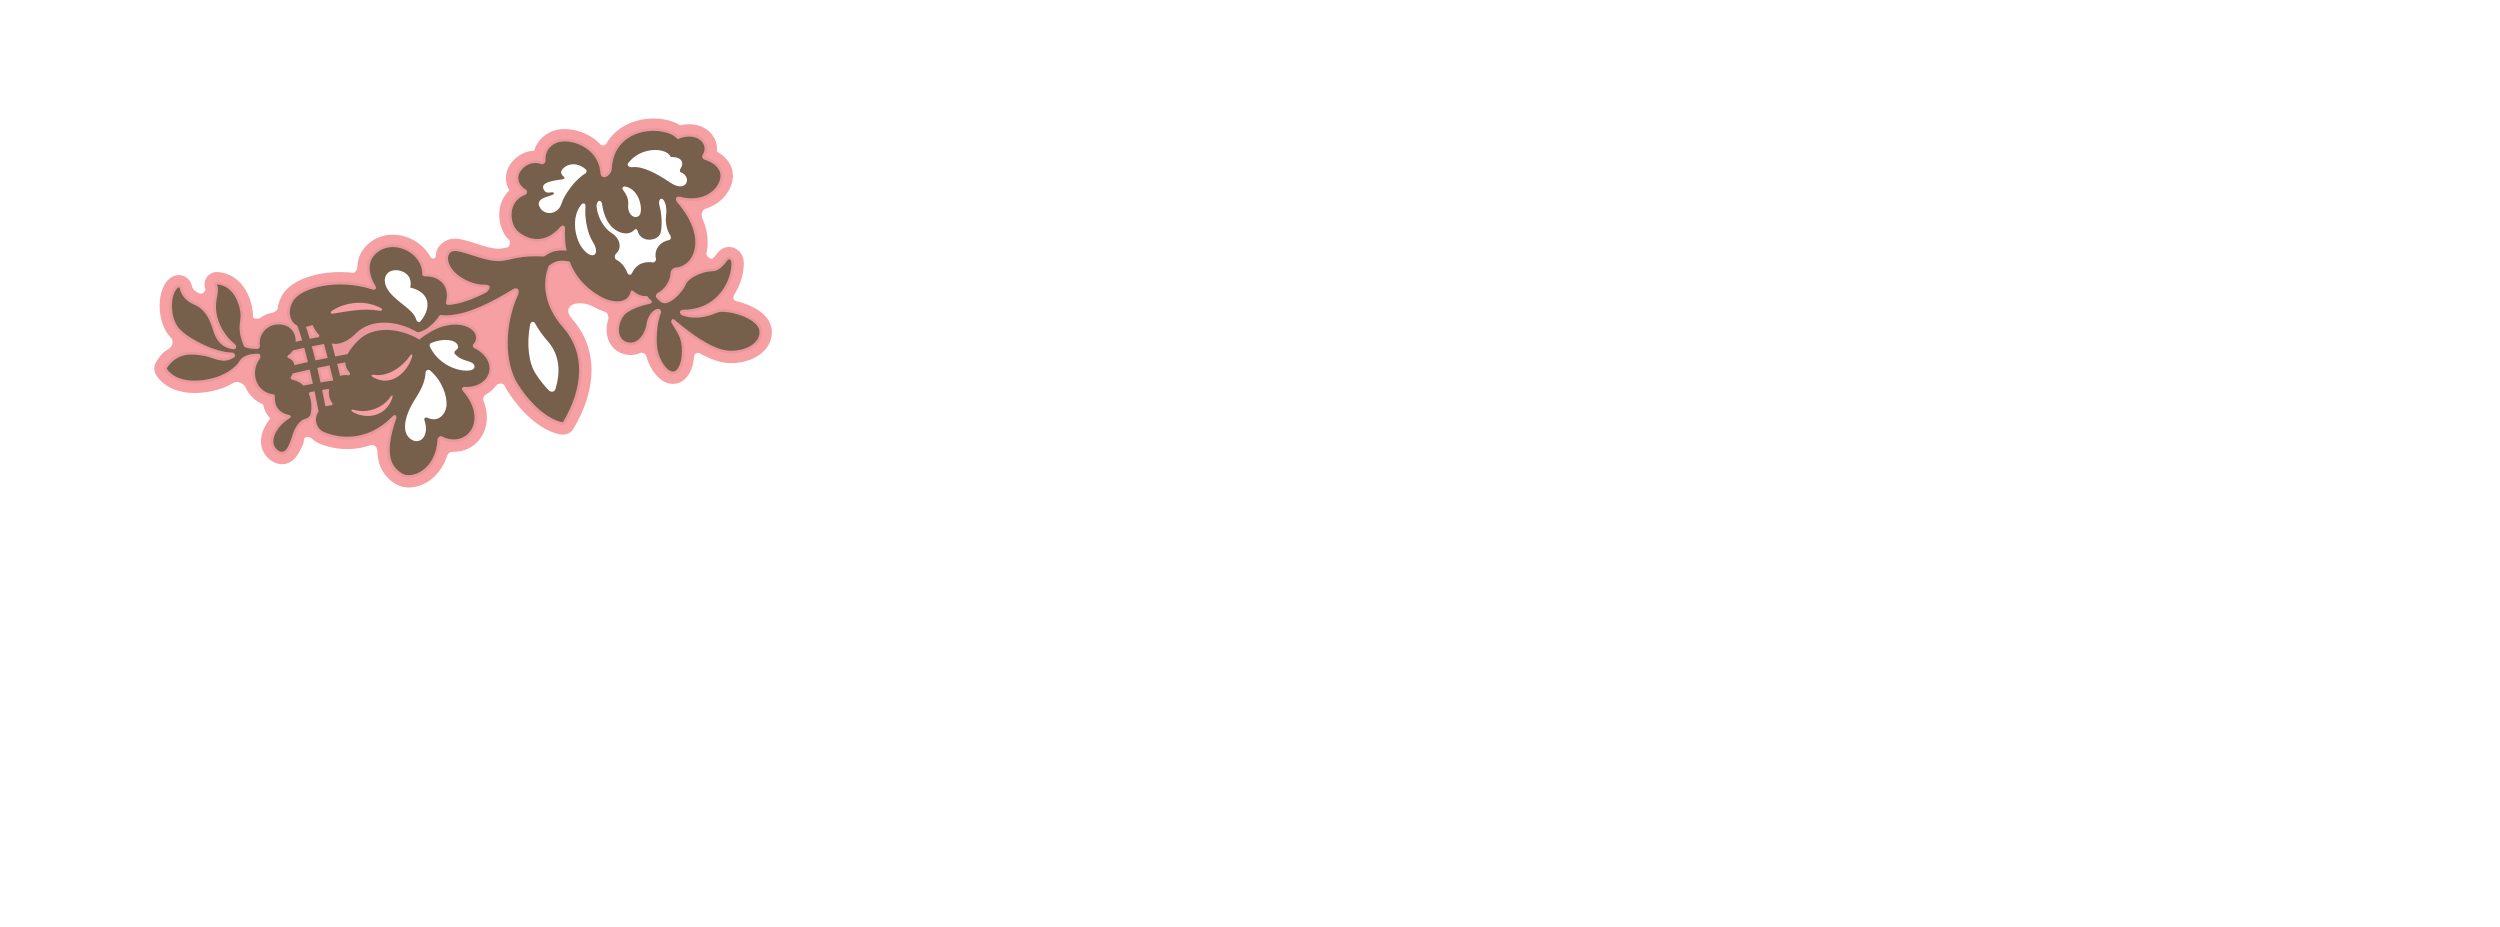 <?xml version="1.0" encoding="utf-8"?>
<!-- Generator: Adobe Illustrator 14.0.0, SVG Export Plug-In . SVG Version: 6.00 Build 43363)  -->
<!DOCTYPE svg PUBLIC "-//W3C//DTD SVG 1.1//EN" "http://www.w3.org/Graphics/SVG/1.1/DTD/svg11.dtd">
<svg version="1.1" id="Layer_2" xmlns="http://www.w3.org/2000/svg" xmlns:xlink="http://www.w3.org/1999/xlink" x="0px" y="0px"
	 width="1821.429px" height="675.658px" viewBox="0 0 1821.429 675.658" enable-background="new 0 0 1821.429 675.658"
	 xml:space="preserve">
<g>
	<path fill="#F6A0A3" d="M562.365,241.301c-0.227-5.263-3.104-12.72-15.522-18.36c-3.213-1.459-6.761-2.644-10.269-3.468
		c-3.221-0.886-2.255-3.667-1.328-5.173c4.487-7.294,6.982-15.862,6.625-23.53c-0.289-6.094-4.979-10.862-10.676-10.863
		c-3.464,0-6.659,1.742-8.767,4.779c-1.817,2.615-3.267,3.677-3.775,3.924c-1.788,0.027-4.418-2.386-3.935-4.429
		c1.34-5.657,1.696-14.202-2.931-24.828c-1.81-4.891,0.985-6.889,2.863-7.503c11.105-3.633,17.959-12.638,19.131-21.225
		c1.263-9.233-4.254-16.277-11.515-20.276c0.402-3.253-0.183-6.588-1.78-9.657c-3.319-6.377-10.169-10.185-18.324-10.185
		c-2.146,0-4.342,0.264-6.569,0.788c-4.994-3.163-11.82-4.951-19.403-4.952c-13.454-0.001-27.365,5.816-34.561,18.438
		c-0.594,1.041-2.959,1.608-3.684,0.826c-1.484-1.604-3.146-3.08-4.976-4.408c-6.269-4.554-14.146-7.165-21.613-7.166
		c-3.248,0-6.205,0.505-8.786,1.502c-6.818,2.643-11.534,7.809-13.347,14.244c-11.195,0.406-18.901,9.538-20.219,16.188
		c-0.915,4.558-0.152,8.946,2.074,12.708c-3.57,3.385-5.949,7.795-6.913,12.958c-1.595,8.544,1.158,18.079,6.693,23.188
		c1.084,1.002,0.807,4.905-1.109,5.339c-1.747,0.396-3.256,0.737-4.737,0.954c-0.546,0.081-1.144,0.121-1.792,0.121
		c-4.794,0-11.184-2.076-16.822-3.908c-5.671-1.842-10.569-3.434-14.945-3.434c-2.038-0.001-3.916,0.351-5.583,1.045
		c-4.681,1.938-8.382,6.211-8.382,11.483c0,2.289-2.979,2.522-3.961,0.692c-1.214-2.262-2.769-4.398-4.643-6.351
		c-5.873-6.122-14.339-9.777-22.647-9.777c-5.448,0-10.668,1.552-15.098,4.489c-6.87,4.554-10.718,11.478-10.834,19.497
		c-0.02,1.373-1.804,3.893-2.847,3.776c-3.143-0.353-6.317-0.53-9.511-0.53c-18.295,0-34.387,5.817-40.995,14.819
		c-2.667,3.64-4.248,7.779-4.711,11.919c-0.09,0.801-2.113,2.539-3.07,2.694c-3.522,0.569-6.774,1.903-9.584,3.923
		c-1.444,1.039-5.358,0.757-5.291-0.794c0.197-4.341-1.115-11.593-4.494-17.965c-4.71-8.883-12.268-14.072-21.28-14.61
		c-0.18-0.01-0.359-0.016-0.537-0.016c-2.902,0-5.64,1.402-7.334,3.785c-1.798,2.53-2.167,5.808-0.974,8.673
		c0.204,0.49-1.353,4.423-4.56,3.057c-4.173-1.778-5.086-4.255-5.277-5.256c-0.89-4.667-4.956-8.053-9.668-8.053
		c-2.053,0-4.087,0.66-5.726,1.859c-2.522,1.842-4.519,4.517-5.929,7.946c-1.45,3.537-2.219,7.873-2.237,12.403
		c-0.035,8.614,2.644,17.929,8.519,23.79c1.455,1.455,1.578,6.007-2.461,8.152c-4.153,2.206-6.624,6.065-8.571,9.152
		c-0.908,1.439-1.37,3.071-1.387,4.705c-0.019,1.749,0.472,3.501,1.469,5.025c5.445,8.32,15.412,12.902,28.065,12.902
		c7.371,0,15.354-1.554,21.903-4.263c2.472-1.023,4.643-2.128,6.544-3.26c2.661-1.583,7.388,0.759,8.521,3.349
		c2.535,5.792,7.106,10.18,12.784,12.482c0.799,4.06,2.607,7.576,5.275,10.344c-3.956,4.662-6.393,9.986-6.754,15.163
		c-0.399,5.698,1.719,10.812,5.962,14.399c2.881,2.428,5.979,3.654,9.218,3.654c3.609,0,8.715-1.501,12.543-8.648
		c1.588-2.964,3.541-6.18,3.541-9.011c0-3.118,4.287-2.316,5.609-1.069c1.687,1.591,3.698,2.907,5.985,3.854
		c3.491,1.447,10.729,3.879,19.946,3.879c4.462,0,9.866-0.58,15.709-2.442c4.948-1.801,6.182,1.885,6.233,3.941
		c0.065,2.61,0.372,5.036,0.919,7.29c2.56,10.546,9.945,15.112,12.372,16.613c2.757,1.704,6.1,2.605,9.667,2.605
		c7.008,0,14.192-3.319,19.71-9.107c2.829-2.968,6.078-7.503,8.141-13.98c1.234-3.215,3.572-2.938,4.917-2.938
		c9.504,0,17.837-5.372,21.746-14.02c3.155-6.981,3.05-14.975-0.055-22.87c-0.999-2.333,0.488-4.229,1.427-4.738
		c3.098-1.678,5.73-3.931,7.728-6.64c1.44-1.952,5.032-1.982,6.102,0.115c0.776,1.521,1.617,2.979,2.522,4.371
		c11.836,18.182,23.594,25.845,31.373,29.072c4.203,1.74,7.056,2.097,7.83,2.164c0.264,0.023,0.525,0.034,0.786,0.034
		c3.151,0,6.099-1.654,7.73-4.395c17.778-29.847,17.483-58.865-0.811-79.615c-9.374-10.634,5.032-15.126,15.943-8.867
		c2.656,1.525,5.453,2.71,8.257,3.517c1.258,0.362,2.45,3.632,1.974,5.104c-1.213,3.738-1.62,7.758-1.001,11.51
		c1.14,6.913,5.687,12.15,12.162,14.008c1.695,0.487,3.412,0.734,5.101,0.734c2.657,0,5.055-0.584,7.194-1.576
		c1.175-0.544,3.766,0.671,4.111,1.982c2.84,10.759,10.405,20.637,19.479,20.637c0.345,0,0.692-0.015,1.034-0.045
		c8.001-0.699,13.32-8.236,14.373-19.534c0-3.42,3.107-3.283,4.522-2.495c5.111,2.847,9.824,4.804,14.188,5.904
		c2.708,0.683,5.588,1.028,8.562,1.028c9.51,0,18.438-3.394,23.883-9.077c3.53-3.686,5.435-8.117,5.554-12.882
		C562.387,242.176,562.383,241.74,562.365,241.301z M281.426,210.167c-1.502-2.843-2.248-6.364-0.82-9.391
		c2.192-4.65,7.996-5.18,12.342-3.589c5.084,1.861,7.536,6.649,6.508,11.897c3.965,1.049,8.043,2.917,10.477,6.362
		c2.169,3.072,2.438,6.927,1.461,10.493c-0.686,2.502-1.916,4.84-3.455,6.919c-0.673,0.91-1.432,2.243-2.709,2.243
		c-1.237,0-2.13-0.849-2.43-1.987c-1.247-4.731-5.851-7.909-9.464-10.793C288.964,218.833,284.092,215.213,281.426,210.167z
		 M323.119,302.373c-1.367,1.722-3.257,3.026-5.434,3.452c-1.304,0.256-2.651,0.188-3.941-0.119
		c-0.692-0.165-1.367-0.396-2.02-0.677c-0.515-0.221-1.076-0.493-1.638-0.248c-1.136,0.495,0.152,2.968,0.333,3.799
		c0.293,1.355,0.448,2.745,0.413,4.133c-0.062,2.503-0.761,5.093-2.464,6.989c-3.642,4.058-9.553,1.914-12.12-2.217
		c-2.147-3.455-1.939-7.837-1.092-11.66c0.925-4.178,2.665-8.189,4.787-11.893c2.631-4.592,5.742-8.892,7.685-13.853
		c0.916-2.34,1.543-4.782,1.832-7.28c0.139-1.193-0.076-2.539,1.044-3.299c0.859-0.583,2.208-0.805,3.058-0.085
		c6.23,5.266,10.757,13.015,12.017,21.104C326.223,294.665,325.812,298.981,323.119,302.373z M345.729,268.717
		c-1.645,2.27-5.701,1.976-8.169,1.701c-5.667-0.629-11.213-2.953-15.73-6.409c-3.702-2.832-6.708-6.495-8.813-10.65
		c-0.571-1.127-0.797-2.554,0.258-3.503c0.968-0.871,2.718-1.214,3.941-1.573c2.837-0.833,5.826-1.285,8.785-1.088
		c2.238,0.148,4.664,0.663,6.443,2.115c1.49,1.217,2.581,3.491,1.184,5.18c-0.529,0.64-2.08,1.371-2.086,2.253
		c-0.006,0.92,1.194,1.804,1.81,2.315c2.092,1.738,4.662,2.637,7.215,3.46c1.616,0.521,3.56,1.003,4.763,2.288
		C346.249,265.787,346.551,267.581,345.729,268.717z M453.113,136.63c0.418-1.073,1.648-1.399,2.68-1.192
		c4.444,0.894,7.813,4.275,9.684,8.278c1.173,2.511,1.876,5.299,1.983,8.069c0.077,1.977-0.034,4.711-1.815,5.982
		c-2.291,1.634-5.087,0.673-6.691-1.421c-1.594-2.08-2.025-4.858-1.749-7.41c0.063-0.575,0.073-1.156,0.033-1.733
		c-0.188-2.736-1.432-5.309-2.983-7.527C453.63,138.784,452.652,137.813,453.113,136.63z M405.125,283.765
		c-0.879,2.116-3.469,2.802-5.269,1.316c-1.874-1.546-3.472-3.656-4.985-5.542c-3.008-3.746-5.941-7.718-7.644-12.247
		c-3.564-9.477-3.407-20.332-1.63-30.167c0.146-1.178,0.596-2.578,1.811-3.044c1.084-0.416,2.279,0.201,2.821,1.183
		c2.439,4.427,5.369,8.581,8.671,12.405c2.704,3.132,4.99,6.47,6.463,10.362C408.501,266.322,407.684,275.439,405.125,283.765z
		 M410.159,146.848c-0.856,2.094-1.396,4.155-2.979,5.864c-1.504,1.622-3.547,2.688-5.749,2.942
		c-2.27,0.263-4.604-0.325-6.405-1.752c-1.808-1.432-3.552-4.109-2.896-6.502c0.62-2.263,3.097-3.412,5.102-4.169
		c1.154-0.437,2.339-0.784,3.512-1.165c0.48-0.155,2.217-0.499,2.38-1.092c-0.334-0.803-1.922-0.279-2.543-0.205
		c-0.899,0.109-1.821,0.113-2.672-0.236c-1.581-0.646-2.825-2.606-2.764-4.308c0.129-3.626,5.829-4.604,8.492-5.12
		c1.261-0.244,2.531-0.44,3.803-0.614c0.981-0.134,2.236-0.085,3.105-0.619c0.746-0.459-0.663-1.236-0.976-1.564
		c-0.676-0.71-1.145-1.601-1.234-2.586c-0.181-1.985,1.821-3.8,3.321-4.771c1.795-1.163,3.941-1.771,6.077-1.771
		c2.572,0,5.049,0.867,7.215,2.22c0.93,0.581,2.547,1.398,2.813,2.555c0.227,0.979-0.129,2.378-1.06,2.895
		c-3.494,1.947-6.416,4.998-8.968,8.03C414.71,138.474,411.945,142.482,410.159,146.848z M433.973,185.406
		c-1.521,1.896-4.216,0.947-5.895-0.162c-1.973-1.303-3.625-3.154-4.909-5.128c-2.261-3.474-3.629-7.547-4.297-11.62
		c-0.729-4.439-0.617-9.111,0.803-13.408c0.706-2.134,1.745-4.16,3.128-5.936c0.728-0.935,1.824-1.828,3.079-1.279
		c0.996,0.438,1.294,1.569,1.192,2.568c-0.615,6.033,0.247,12.401,2.014,18.18c0.922,3.015,2.293,5.623,3.839,8.345
		C434.201,179.208,435.881,183.031,433.973,185.406z M487.826,175.301c-1.168,0.412-2.354,0.617-3.487,1.156
		c-2.178,1.034-4.071,2.685-5.188,4.841c-0.67,1.295-1.049,2.739-1.086,4.198c-0.031,1.24,0.569,2.549,0.354,3.753
		c-0.213,1.196-1.241,2.439-2.538,2.439c-1.262,0-2.504-0.229-3.776-0.168c-2.138,0.101-4.263,0.62-6.107,1.729
		c-1.836,1.104-3.284,2.729-4.361,4.567c-0.583,0.994-0.949,2.46-2.191,2.811c-1.147,0.324-2.325-0.48-2.747-1.529
		c-1.607-3.985-4.127-7.407-7.958-9.456c-1.168-0.627-1.45-2.111-1.224-3.316c0.252-1.334,1.219-1.962,1.985-2.983
		c1.519-2.022,1.796-4.596,0.992-6.964c-0.816-2.407-2.559-4.449-4.625-5.89c-1.827-1.273-3.485-2.458-4.952-4.168
		c-3.43-3.996-5.791-9.087-6.577-14.296c-0.288-1.91-0.452-6.207,2.513-6.207c2.477,0,2.397,3.744,2.729,5.398
		c0.938,4.676,2.657,9.435,5.859,13.057c3.129,3.539,8.613,6.506,13.384,4.817c1.018-0.36,1.951-0.936,2.74-1.672
		c0.766-0.715,1.604-1.422,2.652-0.667c0.928,0.667,1.005,2.175,1.509,3.148c0.462,0.889,1.084,1.694,1.848,2.345
		c3.377,2.88,9.872,2.547,12.52-1.225c0.987-1.407,1.166-3.37,1.318-5.031c0.222-2.421,0.192-4.868,0.019-7.291
		c-0.19-2.674-0.567-5.346-1.211-7.95c-0.436-1.766-1.438-6.027,1.453-6.439c2.593-0.369,3.702,4.027,4.036,5.87
		c0.458,2.528,0.315,5.124,0.013,7.661c-0.288,2.437-0.066,4.938,0.503,7.318c0.32,1.342,0.759,2.658,1.336,3.912
		c0.493,1.073,1.385,2.095,1.645,3.251C489.462,173.476,489.027,174.878,487.826,175.301z M500.987,131.801
		c-0.325,3.274-3.445,4.809-6.454,4.42c-3.987-0.516-7.263-3.351-10.557-5.423c-3.387-2.131-6.874-4.137-10.541-5.75
		c-2.408-1.059-4.909-1.96-7.497-2.458c-1.207-0.232-2.435-0.374-3.664-0.374c-1.235,0-2.47,0.323-3.657-0.152
		c-1.102-0.439-2.162-1.549-1.727-2.822c0.37-1.085,1.521-2.131,2.303-2.94c1.705-1.763,3.693-3.242,5.853-4.402
		c3.749-2.015,8.049-3.136,12.311-3.136c4.103,0,9.7,1.021,11.692,5.151c2.637-0.045,6.011,0.323,7.678,2.67
		c0.951,1.339,1.027,3.055,0.524,4.583c-0.213,0.647-2.304,3.467-1.026,3.938C498.994,126.129,501.295,128.697,500.987,131.801z"/>
	<path fill="#E9989C" d="M231.252,245.802c0.292-0.054,0.58-0.106,0.866-0.158c0.538-0.098,0.722-1.132,0.315-1.576
		c-2.009-2.177-3.625-4.679-4.725-7.319c-1.736,0.719-3.344,1.151-4.825,1.343c0.938,2.664,1.873,5.614,2.797,8.77
		C227.566,246.494,229.448,246.138,231.252,245.802z M226.669,239.265c0.851,1.674,1.899,3.288,3.103,4.779
		c-0.886,0.166-1.786,0.337-2.691,0.511c-0.529-1.755-1.053-3.409-1.566-4.95C225.896,239.504,226.282,239.391,226.669,239.265z
		 M247.771,273.847c1.153-0.382,2.418-0.593,3.791-0.593c0.61,0,1.243,0.042,1.896,0.129c0.116,0.016,0.226,0.022,0.331,0.022
		c1.229,0,1.702-1.008,0.721-2.145c-1.758-2.039-2.957-4.368-2.924-7.235c-0.951,0.175-1.923,0.356-2.942,0.546
		c-0.966,0.182-1.979,0.375-2.998,0.57c0.6,2.403,1.187,4.796,1.745,7.112C247.523,272.798,247.645,273.312,247.771,273.847z
		 M249.014,266.538c0.266-0.05,0.529-0.099,0.789-0.147c0.333,1.685,1.051,3.297,2.166,4.868c-0.136-0.003-0.271-0.005-0.406-0.005
		c-0.786,0-1.558,0.061-2.311,0.182c-0.374-1.548-0.761-3.13-1.155-4.725C248.406,266.652,248.712,266.595,249.014,266.538z
		 M215.685,271.552c-0.795,0.194-1.582,0.391-2.363,0.587c-0.443,0.993-0.97,1.963-1.529,2.872c-0.297,0.48,0.468,1.513,1.119,1.633
		c3.357,0.611,6.074,2.159,8.197,4.276c2.327-0.492,4.633-0.946,6.863-1.355c-0.73-3.34-1.506-6.809-2.328-10.319
		C222.282,269.988,218.928,270.757,215.685,271.552z M221.717,278.749c-2.166-1.915-4.689-3.216-7.526-3.881
		c0.188-0.341,0.367-0.681,0.535-1.019c0.475-0.118,0.952-0.236,1.432-0.354c2.423-0.594,5.05-1.208,7.986-1.867
		c0.459,1.992,0.933,4.094,1.431,6.351C224.294,278.225,223.004,278.482,221.717,278.749z M526.403,225.174
		c-1.917,0-3.467,0.239-4.605,0.711c-3.214,1.328-8.578,3.545-15.043,3.545c-2.896,0-5.753-0.454-8.489-1.349
		c-0.351-0.115-0.572-0.256-0.706-0.373c0.081-0.012,0.18-0.02,0.298-0.02c10.679,0,19.906-3.774,26.722-10.915
		c8.091-8.477,10.604-19.129,10.3-25.676c-0.111-2.35-1.73-4.189-3.685-4.189c-0.667,0-1.946,0.23-3.015,1.769
		c-1.795,2.583-5.384,6.921-9.234,6.932c-8.067,0.028-18.845,5.468-20.969,10.583c-1.701,4.104-8.262,12.115-13.63,12.758
		c-0.694-0.18-1.419-0.41-1.69-0.538c-1.021-0.876-1.943-1.755-2.748-2.62c0.031-0.158,0.093-0.346,0.156-0.468
		c6.228-3.48,10.276-9.958,10.607-16.983c0.188-0.415,0.979-1.194,1.398-1.376c6.223-0.25,11.808-4.319,14.596-10.645
		c2.322-5.27,5.835-19.735-11.677-40.175c-0.325-0.379-0.465-0.681-0.518-0.865c0.011,0,0.022,0,0.034,0
		c0.145,0,0.313,0.023,0.5,0.071c3.047,0.772,6.027,1.164,8.858,1.164c7.964,0,13.243-3.019,16.27-5.551
		c3.711-3.105,6.158-7.219,6.713-11.286c1.039-7.594-5.622-13.086-12.685-15.16c-0.439-0.129-0.559-0.436-0.578-0.558
		c2.106-3.075,2.368-6.819,0.694-10.036c-2.091-4.018-6.62-6.417-12.116-6.417c-2.54,0-5.219,0.505-7.981,1.505
		c-3.655-3.526-10.361-5.668-17.991-5.669c-14.123-0.001-31.099,7.605-32.46,29.045c-0.002,0.028-0.003,0.057-0.003,0.084
		c-0.061,2.812-2.387,4.605-3.583,4.605c-0.634,0-0.677-1.102-0.69-1.463c-0.002-0.031-0.004-0.061-0.006-0.091
		c-1.435-16.891-17.289-24.489-28.09-24.49c-2.383,0-4.49,0.347-6.264,1.032c-6.527,2.53-10.135,8.149-9.653,15.032
		c0.013,0.187-0.253,0.458-0.428,0.527c-1.678-0.57-3.362-0.858-5.01-0.859c-8.031-0.001-13.39,6.779-14.133,10.575
		c-0.591,2.924-0.587,8.453,6.106,12.496c0.009,0.01,0.017,0.052,0,0.099c-0.008,0.021-0.025,0.065-0.125,0.105
		c-5.848,2.311-9.685,6.886-10.804,12.88c-1.139,6.104,0.821,13.31,4.56,16.761c1.651,1.525,7.674,6.502,15.815,6.502
		c6.58,0,12.699-3.152,18.193-9.37c-0.198,4.756,0.045,9.327,0.726,13.631c-0.307-0.01-0.609-0.015-0.908-0.015
		c-3.091,0-5.965,0.535-8.541,1.591c-1.098,0.457-2.143,1.041-3.022,1.553c-0.69,0.403-1.418,0.855-2.089,1.279
		c-1.798-0.077-3.542-0.116-5.193-0.116c-9.34,0-14.857,1.25-19.291,2.255c-1.811,0.41-3.521,0.798-5.273,1.053
		c-0.872,0.128-1.813,0.194-2.802,0.194c-5.902,0-12.853-2.258-18.984-4.25c-5.106-1.659-9.515-3.092-12.784-3.092
		c-1.125,0-2.071,0.166-2.892,0.507c-2.614,1.083-4.178,3.662-4.179,6.898c-0.001,5.86,5.154,13.912,16.675,18.689
		c3.905,1.62,7.673,2.441,11.201,2.441c0.217,0,0.433-0.003,0.647-0.009c0.109-0.003,0.215-0.004,0.319-0.004
		c0.726,0,1.163,0.075,1.408,0.142c-0.255,0.622-1.089,1.617-1.535,1.914c-7.695,3.877-14.552,6.5-20.382,7.795
		c-1.976,0.441-3.872,0.736-5.637,0.877c-0.029,0.002-0.058,0.005-0.086,0.009c0.635-2.625,0.782-5.099,0.438-7.361
		c-1.606-10.649-11.415-13.492-16.957-13.493c-0.287,0-0.562,0.007-0.823,0.02c-0.011-4.952-2.058-9.793-5.815-13.71
		c-4.58-4.773-11.158-7.623-17.597-7.624c-4.067,0-7.95,1.148-11.229,3.323c-10.802,7.159-8.626,19.31-3.481,27.539
		c0.009,0.015,0.018,0.029,0.027,0.043c-0.03-0.009-0.062-0.019-0.093-0.029c-7.547-2.418-15.458-3.644-23.513-3.644
		c-15.645,0-30.183,4.919-35.352,11.961c-4.088,5.578-4.617,12.98-1.287,18.002c0.963,1.442,2.187,2.599,3.647,3.449
		c0.492,1.301,1.002,2.754,1.53,4.352c-1.296-3.384-3.844-6.105-7.256-7.52c-1.404-0.583-2.973-0.944-4.662-1.073
		c-0.481-0.036-0.961-0.054-1.429-0.054c-4.868,0-9.196,1.929-12.188,5.432c-2.911,3.41-4.255,8.042-3.615,12.43
		c-0.068,0.021-0.191,0.045-0.39,0.045c-3.847,0-6.602-0.7-7.564-1.186c-3.519-8.659-2.97-12.888-2.438-16.979
		c0.15-1.155,0.305-2.35,0.359-3.601c0.15-3.295-0.939-9.205-3.684-14.383c-3.574-6.739-8.938-10.509-15.513-10.901
		c-0.04-0.003-0.08-0.004-0.12-0.004c-0.645,0-1.253,0.312-1.629,0.841c-0.4,0.562-0.481,1.291-0.217,1.927
		c1.012,2.43,0.608,4.666,0.049,7.76c-0.565,3.132-1.269,7.03-0.546,12.234c1.278,9.152,6.753,18.501,14.314,24.468
		c0.001,0.007,0.002,0.014,0.003,0.021c-7.714-1.242-10.18-5.753-11.884-9.899c-0.303-0.733-0.626-1.731-1-2.887
		c-1.875-5.794-5.011-15.493-14.639-19.484c-7.339-3.044-9.07-8.295-9.473-10.412c-0.266-1.391-1.414-2.362-2.792-2.362
		c-0.578,0-1.144,0.181-1.592,0.509c-1.469,1.072-2.677,2.741-3.588,4.958c-3.28,8.004-2.136,21.707,4.75,28.576
		c7.927,7.93,25.874,16.967,39.276,17.509c-1.916,1.227-3.888,1.825-6.015,1.825c-2.668,0-5.375-0.927-7.992-1.822
		c-1.988-0.681-4.045-1.385-6.11-1.695l-0.958-0.147c-2.265-0.353-5.085-0.792-8.16-0.792c-8.805,0-15.378,3.636-20.097,11.117
		c-0.417,0.662-0.41,1.507,0.019,2.162c5.266,8.046,14.983,9.735,22.208,9.735c6.392,0,13.579-1.395,19.227-3.731
		c10.894-4.507,14.603-10.71,15.057-11.535c0.282-0.455,0.622-0.867,1.064-1.293c2.094-2.003,5.604-3.04,10.433-3.079
		c-0.005,0.164-0.033,0.354-0.077,0.479c-4.13,5.675-5.021,13.013-2.323,19.179c2.369,5.412,7.047,8.978,12.91,9.877
		c-0.258,9.929,5.958,13.438,10.356,14.675c-6.558,4.477-10.987,10.94-11.393,16.732c-0.242,3.464,0.968,6.426,3.499,8.565
		c1.575,1.328,3.155,2,4.698,2c5.286,0,7.677-7.404,9.422-12.811c0.412-1.274,0.8-2.479,1.142-3.302
		c1.549-3.736,4.463-7.715,7.482-8.183c1.418-0.22,4.208-2.274,4.676-4.072c0.88-3.406,1.039-7.074,0.502-10.609
		c0.478,2.352,0.946,4.709,1.419,7.134c-0.754,1.218-1.279,2.536-1.563,3.931c-1.199,5.714,1.792,11.299,7.275,13.57
		c3.013,1.25,9.263,3.347,17.267,3.347c8.584,0,21.213-2.502,33.219-14.235c-9.086,27.094-2.238,35.777,5.696,40.684
		c1.649,1.02,3.719,1.559,5.985,1.559c8.907,0,21.883-8.652,22.879-27.89c0.068-0.15,0.29-0.371,0.482-0.494
		c3.111,1.565,6.273,2.357,9.407,2.357c6.718,0,12.606-3.795,15.368-9.903c3.766-8.332,1.164-18.9-6.954-28.37
		c0.263,0.007,0.525,0.011,0.786,0.011c9.27,0,16.679-4.979,18.438-12.388c1.396-5.883-0.962-14.102-11.714-19.63
		c2.335-2.766,2.918-6.084,1.587-9.206c-2.136-5.009-8.556-8.247-16.355-8.248c-5.316,0-11.05,1.479-16.735,4.3
		c2.318-2,4.541-4.454,6.456-7.15c1.12,0.104,2.239,0.156,3.339,0.156c0.48,0,0.962-0.01,1.445-0.03
		c7.11-0.305,15.134-2.428,24.534-6.488c7.183-3.114,14.987-7.289,23.862-12.763c0.578-0.355,0.926-0.395,1.049-0.395
		c0.063,0,0.088,0.01,0.088,0.01c0.083,0.103,0.222,0.778-0.283,1.893c-10.357,22.87-10.178,51.3,0.426,67.601
		c10.858,16.679,21.322,23.575,28.188,26.423c3.431,1.421,5.53,1.637,5.759,1.656c0.058,0.005,0.116,0.008,0.175,0.008
		c0.699,0,1.354-0.368,1.717-0.977c16.12-27.061,16.103-53.086-0.047-71.404c-11.798-13.383-15.529-28.813-10.292-42.436
		c0.484-0.31,0.94-0.597,1.36-0.851c1.273-0.784,2.137-1.229,2.409-1.339c1.143-0.479,2.589-0.727,4.215-0.727
		c0.987,0,2.039,0.089,3.125,0.264c0.321,0.05,0.653,0.11,1.004,0.18c4.326,10.708,11.813,19.004,22.856,25.34
		c4.25,2.439,9.063,3.839,13.204,3.839c5.768,0,9.86-2.604,11.382-7.186c2.711,2.161,5.99,3.332,9.502,3.396
		c0.476,0.619,1.004,1.212,1.593,1.789c-4.792,0.926-11.79,3.308-16.469,6.551c-4.606,3.194-7.549,10.674-6.56,16.674
		c0.709,4.303,3.262,7.292,7.187,8.418c1.068,0.307,2.135,0.462,3.17,0.462c9.081,0,13.168-11.238,13.555-15.111
		c0.249-2.596,2.224-8.495,6.479-9.528c0.061,0.041,0.125,0.102,0.15,0.157c0.017,0.036-0.021,0.134-0.033,0.163
		c-2.499,6.025-3.777,17.205-2.909,25.449c1.054,10.049,7.762,19.913,13.542,19.913c0.145,0,0.287-0.006,0.428-0.019
		c5.535-0.483,8.913-9.068,8.029-20.412c-0.494-6.401-3.088-10.547-5.596-14.557c-0.305-0.486-0.613-0.98-0.921-1.481
		c13.528,11.354,24.922,18.251,33.89,20.511c2.149,0.542,4.454,0.816,6.851,0.816c7.524,0,14.739-2.651,18.828-6.92
		c2.499-2.609,3.745-5.738,3.603-9.048C554.932,231.411,536.367,225.174,526.403,225.174z M532.94,255.569
		c-2.177,0-4.335-0.245-6.361-0.755c-10.103-2.546-22.626-11.101-35.081-21.791c-0.413-0.355-0.811-0.509-1.159-0.509
		c-1.109,0-1.729,1.556-0.81,3.155c3.074,5.333,6.621,9.355,7.193,16.767c0.804,10.317-2.16,17.91-6.21,18.264
		c-0.083,0.007-0.167,0.011-0.253,0.011c-4.07,0-10.516-8.231-11.553-18.123c-0.868-8.245,0.468-18.929,2.768-24.475
		c0.758-1.832-0.919-3.118-1.918-3.118c-0.067,0-0.132,0.006-0.191,0.018c-5.619,1.1-8.017,8.136-8.325,11.346
		c-0.337,3.377-4.068,13.31-11.564,13.31c-0.826,0-1.7-0.121-2.618-0.385c-9.229-2.648-6.461-17.074-0.039-21.527
		c4.587-3.18,11.77-5.545,16.241-6.33c1.786-0.313,2.442-1.55,1.199-2.636c-0.972-0.853-1.896-1.838-2.687-3.032
		c-0.236,0.011-0.473,0.017-0.709,0.017c-3.027,0-6.019-0.928-8.58-2.976c-0.549-0.439-1.348-1.164-1.979-1.164
		c-0.428,0-0.778,0.333-0.922,1.312c-1.121,4.648-5,6.615-9.712,6.615c-3.863,0-8.287-1.322-12.209-3.574
		c-6.209-3.562-16.867-10.83-22.38-25.331c-0.712-0.167-1.433-0.316-2.157-0.43c-1.169-0.188-2.329-0.289-3.443-0.289
		c-1.826,0-3.532,0.271-4.959,0.871c-0.453,0.182-1.452,0.714-2.701,1.484c-0.587,0.355-1.242,0.772-1.947,1.227
		c-5.127,12.663-3.44,29.376,10.415,45.093c16.248,18.429,14.883,43.786-0.171,69.058c0,0-1.922-0.168-5.166-1.511
		c-5.969-2.476-16.397-8.954-27.277-25.667c-10.616-16.318-10.018-44.186-0.281-65.685c1.198-2.645,0.278-4.728-1.627-4.728
		c-0.611,0-1.323,0.214-2.099,0.692c-7.44,4.589-15.523,9.125-23.605,12.629c-8.098,3.498-16.186,5.998-23.823,6.326
		c-0.456,0.019-0.91,0.028-1.363,0.028c-1.455,0-2.893-0.096-4.31-0.273c-2.935,4.4-6.768,8.229-10.501,10.472
		c-2.101,1.243-4.168,2.012-6.013,2.101c-7.338-4.397-15.975-6.979-24.129-6.979c-7.627,0-14.833,2.26-20.15,7.404
		c-0.709,0.683-1.405,1.33-2.082,1.984c-3.829,3.397-8.646,6.113-13.288,6.113c-0.895,0-1.783-0.101-2.657-0.317
		c0.404,1.443,0.811,2.92,1.222,4.457c0.431,1.616,0.863,3.276,1.295,4.952c3.29-0.633,6.322-1.196,8.991-1.68
		c1.478-2.915,4-6.264,7.981-10.207c5.309-5.149,12.508-7.411,20.136-7.411c8.152,0,16.795,2.583,24.139,6.985
		c2.669-2.167,5.279-3.953,7.836-5.413c6.869-3.944,13.199-5.496,18.468-5.495c12.272,0.001,18.771,8.423,12.816,14.633
		c-0.456,0.477,0.026,2.09,0.774,2.464c18.725,9.419,12.186,28.374-5.546,28.374c-0.519,0-1.049-0.016-1.587-0.049
		c-0.035-0.002-0.068-0.003-0.102-0.003c-1.377,0-2.021,1.741-1.01,2.889c15.927,18.094,7.182,35.426-6.5,35.426
		c-2.802,0-5.813-0.728-8.86-2.324c-0.142-0.074-0.302-0.108-0.474-0.108c-1.042,0-2.492,1.26-2.55,2.403
		c-0.901,17.894-12.64,26.056-20.885,26.056c-1.883,0-3.585-0.427-4.933-1.26c-6.929-4.285-13.855-12.169-4.529-39.299
		c0.669-1.946,0.244-3.187-0.733-3.187c-0.51,0-1.169,0.338-1.901,1.089c-11.056,11.326-22.95,14.648-32.803,14.648
		c-6.779,0-12.593-1.573-16.501-3.194c-5.031-2.084-6.999-6.949-6.081-11.325c0.282-1.388,0.866-2.718,1.723-3.903
		c-0.545-2.807-1.274-6.5-2.163-10.806c-0.26-1.253-0.532-2.561-0.815-3.902c-1.084,0.198-2.187,0.408-3.301,0.628
		c-0.407,0.082-0.872,1.014-0.711,1.408c1.954,4.807,2.246,10.449,1.013,15.217c-0.239,0.918-2.344,2.491-3.046,2.6
		c-3.974,0.615-7.27,5.162-9.024,9.394c-1.711,4.128-3.822,14.878-8.716,14.878c-1.01,0-2.139-0.459-3.407-1.527
		c-6.48-5.479-1.041-16.619,8.696-22.752c1.389-0.875,2.095-2.098-0.712-2.731c-4.511-1.021-10.283-4.175-9.704-13.693
		c0.02-0.347-0.67-1.113-1.039-1.155c-12.593-1.405-17.342-15.972-9.906-26.074c0.496-0.673,0.936-3.576-1.314-3.576
		c-6.431,0-10.021,1.646-12.105,3.64c-0.576,0.554-1.034,1.117-1.41,1.733c0,0-3.193,6.178-14.089,10.687
		c-4.911,2.032-11.734,3.58-18.462,3.58c-8.202,0-16.261-2.301-20.534-8.831c5.251-8.326,12.28-10.184,18.405-10.184
		c3.36,0,6.447,0.559,8.82,0.917c4.558,0.687,9.28,3.54,14.4,3.54c2.403,0,4.896-0.63,7.498-2.408
		c1.986-0.915-0.087-3.371-0.889-3.398c-12.668-0.294-30.683-9.165-38.458-16.943c-6.264-6.249-7.259-19.211-4.313-26.399
		c0.736-1.791,1.715-3.226,2.919-4.105c0.107-0.079,0.255-0.123,0.411-0.123c0.342,0,0.727,0.211,0.827,0.737
		c0.487,2.555,2.488,8.491,10.671,11.885c10.635,4.409,12.656,16.694,14.555,21.284c1.792,4.361,4.716,9.858,13.809,11.173
		c0.12,0.018,0.232,0.025,0.339,0.025c1.985,0,1.857-2.844,1.027-3.49c-7.243-5.624-12.576-14.728-13.777-23.334
		c-1.387-9.989,2.787-14.664,0.363-20.487c13.631,0.813,17.568,17.697,17.318,23.202c-0.237,5.475-2.563,9.858,2.383,21.809
		c0.082,0.197,0.324,0.398,0.707,0.599c1.408,0.748,4.675,1.444,8.551,1.444c2.064,0,2.506-1.461,2.394-2.173
		c-1.187-7.467,4.201-15.734,13.798-15.733c0.417,0,0.845,0.016,1.278,0.048c1.499,0.114,2.851,0.43,4.048,0.927
		c4.879,2.021,7.223,6.891,6.959,11.71c1.196-0.275,2.422-0.548,3.698-0.823c0.33-0.07,0.682-0.139,1.015-0.207
		c-1.203-4.082-2.411-7.769-3.58-10.771c-1.488-0.729-2.692-1.813-3.581-3.144c-2.751-4.149-2.516-10.599,1.232-15.713
		c4.476-6.098,17.803-11.145,33.74-11.145c7.287,0,15.121,1.056,22.901,3.548c0.541,0.173,1.031,0.257,1.454,0.257
		c1.58,0,2.209-1.174,0.92-3.236c-4.52-7.229-6.892-18.328,2.891-24.812c3.119-2.068,6.619-2.99,10.124-2.99
		c10.912,0.001,21.858,8.941,21.399,20.042c-0.021,0.537,0.948,1.303,1.827,1.303c0.032,0,0.064-0.001,0.096-0.003
		c0.288-0.019,0.593-0.028,0.914-0.028c4.956,0,13.556,2.354,14.979,11.794c0.321,2.107,0.142,4.358-0.416,6.638
		c-0.191,0.771-0.288,2.441,1.675,2.441c0.161,0,0.336-0.011,0.526-0.035c1.88-0.15,3.858-0.46,5.911-0.919
		c6.496-1.443,13.703-4.359,20.884-7.979c1.167-0.588,5.818-5.824-0.809-5.824c-0.121,0-0.246,0.001-0.375,0.005
		c-0.196,0.006-0.393,0.008-0.591,0.008c-3.218,0-6.683-0.732-10.435-2.289c-16.048-6.654-18.383-19.455-12.494-21.894
		c0.588-0.245,1.301-0.354,2.123-0.354c6.736,0.001,20.698,7.342,31.768,7.342c1.059,0,2.093-0.067,3.09-0.215
		c6.234-0.909,11.377-3.287,24.275-3.287c1.759,0,3.663,0.044,5.732,0.143c0.917-0.584,1.779-1.124,2.555-1.577
		c1.01-0.588,1.888-1.062,2.775-1.431c2.571-1.054,5.215-1.441,7.782-1.441c1.131,0,2.247,0.075,3.336,0.202
		c-0.979-4.789-1.429-10.19-1.13-16.29c0.061-1.245-0.727-1.948-1.639-1.948c-0.557,0-1.158,0.261-1.643,0.82
		c-5.817,6.708-11.718,8.969-16.935,8.969c-6.234,0-11.492-3.231-14.459-5.972c-5.323-4.913-7.747-21.027,5.624-26.312
		c1.698-0.672,1.864-2.903,0.423-3.775c-5.208-3.146-5.799-7.327-5.178-10.399c0.563-2.876,5.119-8.96,12.17-8.959
		c1.396,0,2.889,0.239,4.468,0.787c0.166,0.058,0.34,0.085,0.517,0.085c1.202,0,2.549-1.248,2.449-2.68
		c-0.345-4.929,1.728-10.448,8.379-13.026c1.536-0.594,3.438-0.898,5.543-0.898c10.068,0,24.765,6.972,26.097,22.659
		c0.093,2.386,1.259,3.386,2.689,3.386c2.385,0,5.501-2.784,5.582-6.563c1.268-19.967,17.07-27.173,30.464-27.172
		c7.656,0.001,14.527,2.355,17.441,6.027c3.148-1.305,6.016-1.864,8.531-1.863c9.289,0.001,13.767,7.618,9.718,13.4
		c-0.729,1.045-0.113,2.992,1.719,3.529c5.497,1.614,12.204,6.115,11.267,12.971c-0.898,6.584-8.142,15.107-21.001,15.107
		c-2.566,0-5.358-0.34-8.366-1.103c-0.357-0.091-0.688-0.133-0.992-0.133c-2.111,0-2.846,2.053-1.035,4.166
		c22.872,26.697,11.612,47.1-1.59,47.524c-1.119,0.037-3.156,2.034-3.202,3.164c-0.286,7.017-4.448,12.645-9.769,15.542
		c-0.79,0.43-1.368,2.483-0.785,3.129c1.055,1.171,2.197,2.245,3.324,3.206c0.493,0.423,2.743,0.961,2.743,0.961
		c6.636-0.461,13.833-9.677,15.632-14.014c1.8-4.335,11.836-9.325,19.127-9.35c4.616-0.013,8.58-4.494,10.872-7.792
		c0.446-0.643,0.927-0.909,1.371-0.909c0.884,0,1.628,1.051,1.687,2.283c0.581,12.455-9.598,34.498-34.988,34.498
		c-0.01,0-0.023,0-0.032,0c-0.001,0-0.002,0-0.003,0c-3.172,0-3.329,3.274-0.214,4.294c3.193,1.045,6.258,1.448,9.111,1.448
		c6.868,0,12.517-2.337,15.808-3.697c0.912-0.377,2.239-0.559,3.841-0.559c8.999,0,26.592,5.727,26.97,14.514
		C553.74,250.216,543.125,255.569,532.94,255.569z M214.522,266.036c3.206-0.781,6.506-1.537,9.811-2.269
		c-0.629-2.574-1.272-5.133-1.927-7.621c-0.243-0.919-0.486-1.829-0.731-2.728c-0.46,0.098-0.922,0.193-1.375,0.288
		c-2.488,0.534-4.813,1.071-6.859,1.587c-0.877,1.368-2.042,2.59-3.497,3.562c-0.678,0.451-0.762,1.58-0.14,1.825
		C212.88,261.893,214.225,263.831,214.522,266.036z M214.664,257.051c1.689-0.417,3.559-0.848,5.573-1.284
		c0.079,0.296,0.158,0.593,0.236,0.891c0.457,1.735,0.928,3.583,1.43,5.603c-2.145,0.482-4.124,0.939-5.979,1.381
		c-0.598-1.4-1.701-2.856-3.683-4.005C213.155,258.879,213.965,258.015,214.664,257.051z M239.758,284.083
		c0.037-0.252-0.303-0.68-0.541-0.68c-0.009,0-0.018,0.001-0.027,0.002c-1.401,0.211-2.899,0.442-4.483,0.702
		c0.965,4.575,1.793,8.68,2.445,11.984c1.267-0.453,2.701-0.727,4.305-0.765c0.824-0.02,1.151-1.075,0.579-1.795
		C239.983,290.941,239.273,287.443,239.758,284.083z M238.699,293.609c-0.527-2.641-1.064-5.271-1.604-7.859
		c0.176-0.027,0.35-0.055,0.522-0.081c-0.078,2.837,0.601,5.555,1.95,7.801C239.274,293.509,238.985,293.555,238.699,293.609z
		 M238.724,260.752c-0.399-1.547-0.8-3.083-1.199-4.577c-0.512-1.914-1.019-3.759-1.517-5.511c-2.717,0.485-5.74,1.045-8.8,1.638
		c0.216,0.798,0.432,1.597,0.646,2.408c0.678,2.573,1.337,5.214,1.985,7.867c2.49-0.526,4.963-1.04,7.357-1.521
		C237.711,260.952,238.214,260.854,238.724,260.752z M231.319,260.222c-0.559-2.261-1.054-4.207-1.532-6.021
		c-0.03-0.114-0.06-0.227-0.09-0.34c1.607-0.305,3.251-0.611,4.877-0.906c0.331,1.189,0.671,2.44,1.018,3.737
		c0.221,0.827,0.442,1.667,0.664,2.514C234.74,259.512,233.109,259.847,231.319,260.222z M231.148,268.057
		c0.745,3.189,1.465,6.361,2.134,9.411c0.083,0.381,0.163,0.749,0.244,1.125c0.016-0.003,0.032-0.005,0.047-0.009
		c3.508-0.578,6.659-1.036,9.207-1.384c-0.826-3.479-1.729-7.211-2.669-10.978C237.214,266.797,234.205,267.41,231.148,268.057z
		 M235.076,276.314c-0.475-2.156-0.983-4.406-1.518-6.719c1.633-0.341,3.313-0.685,5.072-1.038c0.545,2.208,1.112,4.539,1.693,6.966
		C238.559,275.775,236.804,276.04,235.076,276.314z"/>
	<path fill="#76604B" d="M522.562,227.732c-4.659,1.926-14.041,5.809-24.919,2.249c-3.116-1.02-2.958-4.296,0.217-4.294
		c25.411,0.019,35.602-22.039,35.021-34.498c-0.088-1.851-1.725-3.295-3.058-1.374c-2.292,3.298-6.256,7.779-10.872,7.792
		c-7.291,0.025-17.327,5.015-19.127,9.35c-1.799,4.337-8.996,13.553-15.632,14.014c0,0-2.25-0.538-2.743-0.961
		c-1.127-0.961-2.27-2.035-3.324-3.206c-0.583-0.646-0.005-2.699,0.785-3.129c5.32-2.897,9.482-8.525,9.769-15.542
		c0.046-1.13,2.083-3.127,3.202-3.164c13.202-0.425,24.462-20.827,1.59-47.524c-2.07-2.417-0.813-4.755,2.027-4.033
		c18.08,4.583,28.289-6.106,29.367-14.005c0.938-6.855-5.77-11.356-11.267-12.971c-1.832-0.537-2.448-2.484-1.719-3.529
		c5.146-7.348-3.478-17.661-18.249-11.537c-8.014-10.095-45.913-10.236-47.905,21.145c-0.129,6.044-8.024,9.542-8.271,3.177
		c-1.61-18.966-22.756-25.192-31.64-21.761c-6.651,2.578-8.724,8.097-8.379,13.026c0.116,1.643-1.676,3.044-2.966,2.595
		c-9.558-3.32-15.963,4.727-16.638,8.172c-0.621,3.072-0.03,7.254,5.178,10.399c1.441,0.872,1.275,3.103-0.423,3.775
		c-13.37,5.285-10.946,21.398-5.624,26.312c5.451,5.033,18.625,11.724,31.394-2.998c1.28-1.477,3.379-0.874,3.281,1.128
		c-0.299,6.099,0.15,11.5,1.13,16.29c-3.56-0.415-7.415-0.278-11.118,1.239c-0.887,0.369-1.765,0.843-2.775,1.431
		c-0.776,0.454-1.638,0.993-2.555,1.577c-17.248-0.818-22.923,2.111-30.008,3.145c-12.692,1.875-31.108-9.218-36.981-6.773
		c-5.889,2.438-3.554,15.24,12.494,21.894c3.982,1.652,7.642,2.375,11.025,2.28c7.173-0.198,2.372,5.22,1.184,5.818
		c-7.181,3.621-14.388,6.536-20.884,7.979c-2.053,0.458-4.031,0.769-5.911,0.919c-2.504,0.315-2.408-1.572-2.201-2.406
		c0.558-2.279,0.737-4.53,0.416-6.638c-1.516-10.053-11.167-12.069-15.894-11.766c-0.903,0.059-1.945-0.743-1.923-1.299
		c0.606-14.667-18.691-25.561-31.522-17.053c-9.782,6.483-7.41,17.583-2.891,24.812c1.634,2.614,0.187,3.801-2.374,2.979
		c-24.797-7.944-50.119-1.29-56.641,7.596c-3.749,5.114-3.983,11.564-1.232,15.713c0.889,1.332,2.093,2.416,3.581,3.144
		c1.168,3.002,2.376,6.688,3.58,10.771c-0.333,0.068-0.685,0.137-1.015,0.207c-1.276,0.274-2.502,0.548-3.698,0.823
		c0.263-4.82-2.081-9.689-6.959-11.71c-1.197-0.497-2.549-0.813-4.048-0.927c-10.392-0.77-16.314,7.894-15.076,15.686
		c0.113,0.712-0.33,2.173-2.394,2.173c-3.875,0-7.143-0.697-8.551-1.444c-0.383-0.201-0.625-0.402-0.707-0.599
		c-4.946-11.951-2.62-16.334-2.383-21.809c0.25-5.504-3.687-22.388-17.318-23.202c2.424,5.823-1.75,10.499-0.363,20.487
		c1.202,8.606,6.534,17.71,13.777,23.334c0.875,0.681,0.97,3.803-1.366,3.465c-9.093-1.315-12.017-6.813-13.809-11.173
		c-1.898-4.59-3.919-16.875-14.555-21.284c-8.184-3.394-10.185-9.33-10.671-11.885c-0.146-0.766-0.896-0.865-1.238-0.614
		c-1.204,0.879-2.183,2.314-2.919,4.105c-2.946,7.188-1.951,20.15,4.313,26.399c7.775,7.778,25.79,16.649,38.458,16.943
		c0.802,0.027,2.875,2.484,0.889,3.398c-8.144,5.566-15.199-0.123-21.897-1.132c-6.697-1.009-19.092-3.626-27.225,9.268
		c7.779,11.886,28.099,9.76,38.996,5.251c10.896-4.509,14.089-10.687,14.089-10.687c0.376-0.617,0.834-1.179,1.41-1.733
		c2.083-1.994,5.674-3.64,12.105-3.64c2.25,0,1.811,2.902,1.314,3.576c-7.437,10.102-2.687,24.669,9.906,26.074
		c0.369,0.042,1.059,0.808,1.039,1.155c-0.579,9.518,5.193,12.672,9.704,13.693c2.807,0.633,2.101,1.856,0.712,2.731
		c-9.736,6.133-15.176,17.273-8.696,22.752c7.413,6.247,10.06-8.371,12.124-13.351c1.754-4.231,5.05-8.779,9.024-9.394
		c0.702-0.109,2.807-1.681,3.046-2.6c1.232-4.768,0.941-10.41-1.013-15.217c-0.161-0.394,0.304-1.326,0.711-1.408
		c1.114-0.22,2.217-0.43,3.301-0.628c0.284,1.341,0.555,2.648,0.815,3.902c0.889,4.306,1.618,7.999,2.163,10.806
		c-0.857,1.185-1.441,2.515-1.723,3.903c-0.918,4.376,1.05,9.24,6.081,11.325c9.588,3.977,30.642,7.665,49.304-11.455
		c2.135-2.19,3.654-0.864,2.635,2.098c-9.326,27.13-2.4,35.014,4.529,39.299c7.249,4.481,24.711-2.814,25.818-24.796
		c0.067-1.332,2.023-2.821,3.023-2.295c17.923,9.395,34.549-11.302,15.36-33.102c-1.036-1.176-0.335-2.974,1.112-2.885
		c18.913,1.168,26.406-18.629,7.133-28.324c-0.748-0.374-1.23-1.988-0.774-2.464c8.512-8.876-8.413-22.271-31.284-9.138
		c-2.557,1.46-5.167,3.246-7.836,5.413c-14.216-8.52-33.292-10.227-44.275,0.426c-3.981,3.942-6.503,7.292-7.981,10.207
		c-2.669,0.484-5.702,1.047-8.991,1.68c-0.432-1.676-0.864-3.336-1.295-4.952c-0.412-1.537-0.818-3.014-1.222-4.457
		c5.406,1.339,11.378-1.744,15.945-5.796c0.677-0.655,1.372-1.302,2.082-1.984c11.003-10.646,30.079-8.937,44.279-0.426
		c1.845-0.089,3.913-0.857,6.013-2.101c3.733-2.242,7.566-6.071,10.501-10.472c1.858,0.233,3.751,0.324,5.673,0.245
		c7.637-0.328,15.726-2.828,23.823-6.326c8.082-3.504,16.165-8.04,23.605-12.629c3.197-1.97,5.308,0.543,3.726,4.035
		c-9.736,21.499-10.334,49.367,0.281,65.685c10.88,16.712,21.309,23.19,27.277,25.667c3.244,1.343,5.166,1.511,5.166,1.511
		c15.054-25.272,16.419-50.628,0.171-69.058c-13.855-15.717-15.542-32.431-10.415-45.093c0.705-0.455,1.36-0.872,1.947-1.227
		c1.249-0.77,2.248-1.302,2.701-1.484c2.298-0.966,5.318-1.079,8.402-0.582c0.725,0.113,1.445,0.263,2.157,0.43
		c5.513,14.501,16.171,21.769,22.38,25.331c8.706,4.998,19.881,5.418,21.921-3.041c0.355-2.424,1.979-0.886,2.9-0.148
		c2.762,2.208,6.022,3.114,9.289,2.959c0.79,1.194,1.715,2.18,2.687,3.032c1.243,1.086,0.587,2.322-1.199,2.636
		c-4.472,0.784-11.654,3.149-16.241,6.33c-6.422,4.453-9.19,18.878,0.039,21.527c9.249,2.656,13.809-9.176,14.183-12.925
		c0.309-3.21,2.706-10.246,8.325-11.346c0.955-0.188,2.918,1.146,2.109,3.101c-2.3,5.546-3.636,16.23-2.768,24.475
		c1.059,10.099,7.754,18.466,11.806,18.112c4.05-0.354,7.014-7.947,6.21-18.264c-0.572-7.412-4.119-11.434-7.193-16.767
		c-1.21-2.102,0.242-4.129,1.969-2.646c12.455,10.69,24.979,19.245,35.081,21.791c11.505,2.9,27.239-2.776,26.794-13.126
		C552.927,231.336,528.599,225.234,522.562,227.732z M314.141,249.897c9.264-3.828,17.722-2.417,19.375,1.612
		c1.793,4.301-5.958,3.384-0.484,7.933c5.475,4.547,13.383,3.272,12.591,8.271c-0.786,4.846-23.559,3.242-32.433-15.13
		C312.929,252.036,312.786,250.457,314.141,249.897z M310.121,270.905c0.059-1.089,2.15-1.926,3.118-1.106
		c9.046,7.646,12.503,18.85,12.097,25.366c-0.381,6.091-5.622,13.004-13.743,9.259c-1.499-0.689-2.926,0.192-2.361,1.799
		c3.951,11.256-3.345,18.661-10.141,13.6c-7.784-5.75-2.65-19.5,2.311-27.345C306.5,284.366,309.689,278.967,310.121,270.905z
		 M272.494,273.083c10.21,1.708,21.03-6.116,26.356-14.032c0.95-1.413,1.928-0.879,1.407,0.866
		c-3.198,10.701-14.6,22.535-28.249,15.056C270.091,273.922,270.33,272.721,272.494,273.083z M257.852,298.594
		c9.602,2.796,20.783-1.116,26.36-9.099c1.465-2.098,2.333-1.663,1.57,0.551c-5,14.494-19.948,15.247-28.693,10.143
		C255.22,299.097,255.987,298.052,257.852,298.594z M248.644,264.572c1.019-0.19,1.991-0.371,2.942-0.546
		c-0.033,2.867,1.166,5.196,2.924,7.235c1.064,1.233,0.416,2.316-1.052,2.122c-2.121-0.284-4.02-0.087-5.687,0.464
		c-0.126-0.535-0.248-1.048-0.379-1.592c-0.559-2.316-1.146-4.709-1.745-7.112C246.665,264.947,247.678,264.754,248.644,264.572z
		 M227.708,236.75c1.1,2.64,2.716,5.142,4.725,7.319c0.407,0.444,0.223,1.478-0.315,1.576c-0.286,0.051-0.573,0.104-0.866,0.158
		c-1.805,0.335-3.687,0.692-5.572,1.061c-0.924-3.156-1.859-6.106-2.797-8.77C224.364,237.901,225.973,237.469,227.708,236.75z
		 M209.805,260.681c-0.622-0.245-0.538-1.374,0.14-1.825c1.455-0.971,2.62-2.193,3.497-3.562c2.046-0.516,4.372-1.053,6.859-1.587
		c0.452-0.095,0.915-0.19,1.375-0.288c0.245,0.899,0.488,1.809,0.731,2.728c0.655,2.487,1.298,5.047,1.927,7.621
		c-3.304,0.732-6.604,1.488-9.811,2.269C214.225,263.831,212.88,261.893,209.805,260.681z M221.108,280.92
		c-2.123-2.118-4.839-3.665-8.197-4.276c-0.651-0.12-1.416-1.153-1.119-1.633c0.56-0.909,1.086-1.878,1.529-2.872
		c0.781-0.196,1.567-0.393,2.363-0.587c3.244-0.795,6.597-1.563,9.959-2.306c0.822,3.51,1.598,6.979,2.328,10.319
		C225.741,279.974,223.435,280.428,221.108,280.92z M229.838,262.577c-0.647-2.652-1.307-5.293-1.985-7.867
		c-0.213-0.811-0.429-1.61-0.646-2.408c3.06-0.593,6.083-1.153,8.8-1.638c0.498,1.752,1.005,3.597,1.517,5.511
		c0.399,1.494,0.8,3.03,1.199,4.577c-0.509,0.102-1.013,0.2-1.528,0.305C234.801,261.537,232.329,262.051,229.838,262.577z
		 M241.458,295.327c-1.604,0.039-3.038,0.312-4.305,0.765c-0.652-3.305-1.48-7.409-2.445-11.984c1.584-0.26,3.082-0.491,4.483-0.702
		c0.237-0.035,0.606,0.416,0.567,0.678c-0.485,3.36,0.225,6.858,2.279,9.448C242.609,294.252,242.282,295.307,241.458,295.327z
		 M242.78,277.199c-2.548,0.348-5.699,0.806-9.207,1.384c-0.016,0.004-0.032,0.006-0.047,0.009
		c-0.081-0.376-0.161-0.744-0.244-1.125c-0.668-3.05-1.389-6.221-2.134-9.411c3.057-0.647,6.066-1.26,8.963-1.836
		C241.051,269.988,241.954,273.721,242.78,277.199z M276.038,226.34c-11.367-2.053-23.522,0.659-33.796,2.232
		c-1.141,0.176-1.769-1.071-0.746-1.819c7.311-5.341,22.197-9.401,35.619-2.547C279.328,225.335,278.607,226.805,276.038,226.34z
		 M306.238,234.17c-0.836,0.952-2.634,0.187-2.887-0.906c-1.533-6.574-9.536-10.335-16.995-17.575
		c-8.704-8.429-6.807-16.041-1.604-18.192c5.228-2.162,16.609,1.031,14.115,11.952C315.331,213.551,313.243,226.19,306.238,234.17z
		 M399.01,248.557c9.544,10.808,9.08,23.862,5.654,35.016c-0.983,2.369-3.512,2.116-4.674,0.955c-2.941-2.941-6.254-6.9-9.726-12.23
		c-5.145-7.913-6.622-21.533-4.171-35.109c0.431-3.47,2.867-3.185,3.697-1.681C392.277,240.02,395.351,244.401,399.01,248.557z
		 M457.582,118.988c9.057-12.382,28.154-11.824,31.146-4.567c9.271-0.278,9.422,5.288,7.035,8.548
		c-0.658,0.903-0.506,2.312,0.288,2.605c8.364,3.089,4.497,15.639-7.611,7.535c-10.561-7.081-20.262-12.197-27.997-11.289
		C458.459,122.054,456.542,120.41,457.582,118.988z M455.455,135.882c11.209,2.006,13.396,18.664,10.133,21.299
		c-3.584,2.905-8.641-1.225-7.887-8.191c0.46-4.16-1.818-8.068-3.728-10.539C452.689,136.787,454.263,135.669,455.455,135.882z
		 M409.038,148.473c-2.624,8.386-13.195,8.924-16.144,1.764c-2.973-7.15,11.625-7.197,10.692-9.454
		c-0.937-2.259-5.506,2.049-7.669-3.181c-1.788-4.349,5.474-5.876,13.386-6.847c1.582-0.192,2.835-1.003,1.318-2.174
		c-0.91-0.702-1.675-1.653-1.788-2.904c-0.284-3.13,8.31-10.475,18.134-2.177c0.654,0.555,0.363,2.429-0.508,2.913
		C419.93,130.052,411.357,141.058,409.038,148.473z M424.923,181.652c-6.075-7.206-9.13-23.266-1.393-32.607
		c1.222-1.474,3.281-0.962,3.047,1.347c-0.737,7.226,0.972,19.048,5.339,25.867C437.663,185.249,431.971,190.005,424.923,181.652z
		 M475.709,191.178c-9.484-1.178-13.353,3.726-15.326,7.954c-0.811,1.735-2.679,1.132-3.223-0.22
		c-2.256-5.594-5.266-8.147-8.186-9.709c-1.46-0.782-1.225-3.382-0.212-4.31c5.141-4.719,2.312-11.916-3.463-15.363
		c-4.478-2.685-9.822-10.386-10.628-18.881c-0.443-4.666,3.428-5.875,3.956-2.069c1.155,8.35,4.402,15.479,9.787,18.928
		c6.198,3.967,11.155,2.836,13.941-0.176c0.739-0.8,1.877-0.329,2.129,0.677c2.322,9.243,14.349,7.635,16.543,2.348
		c1.415-3.415,1.488-13.186-0.563-20.645c-1.232-4.478,1.522-6.302,3.129-3.769c2.218,3.501,2.083,8.043,1.629,11.84
		c-0.567,4.796,0.838,10.253,3.064,13.652c0.958,1.461,0.424,3.184-0.811,3.447c-7.87,1.683-11.016,8.103-9.581,13.374
		C478.266,189.621,477.007,191.338,475.709,191.178z"/>
</g>
</svg>

